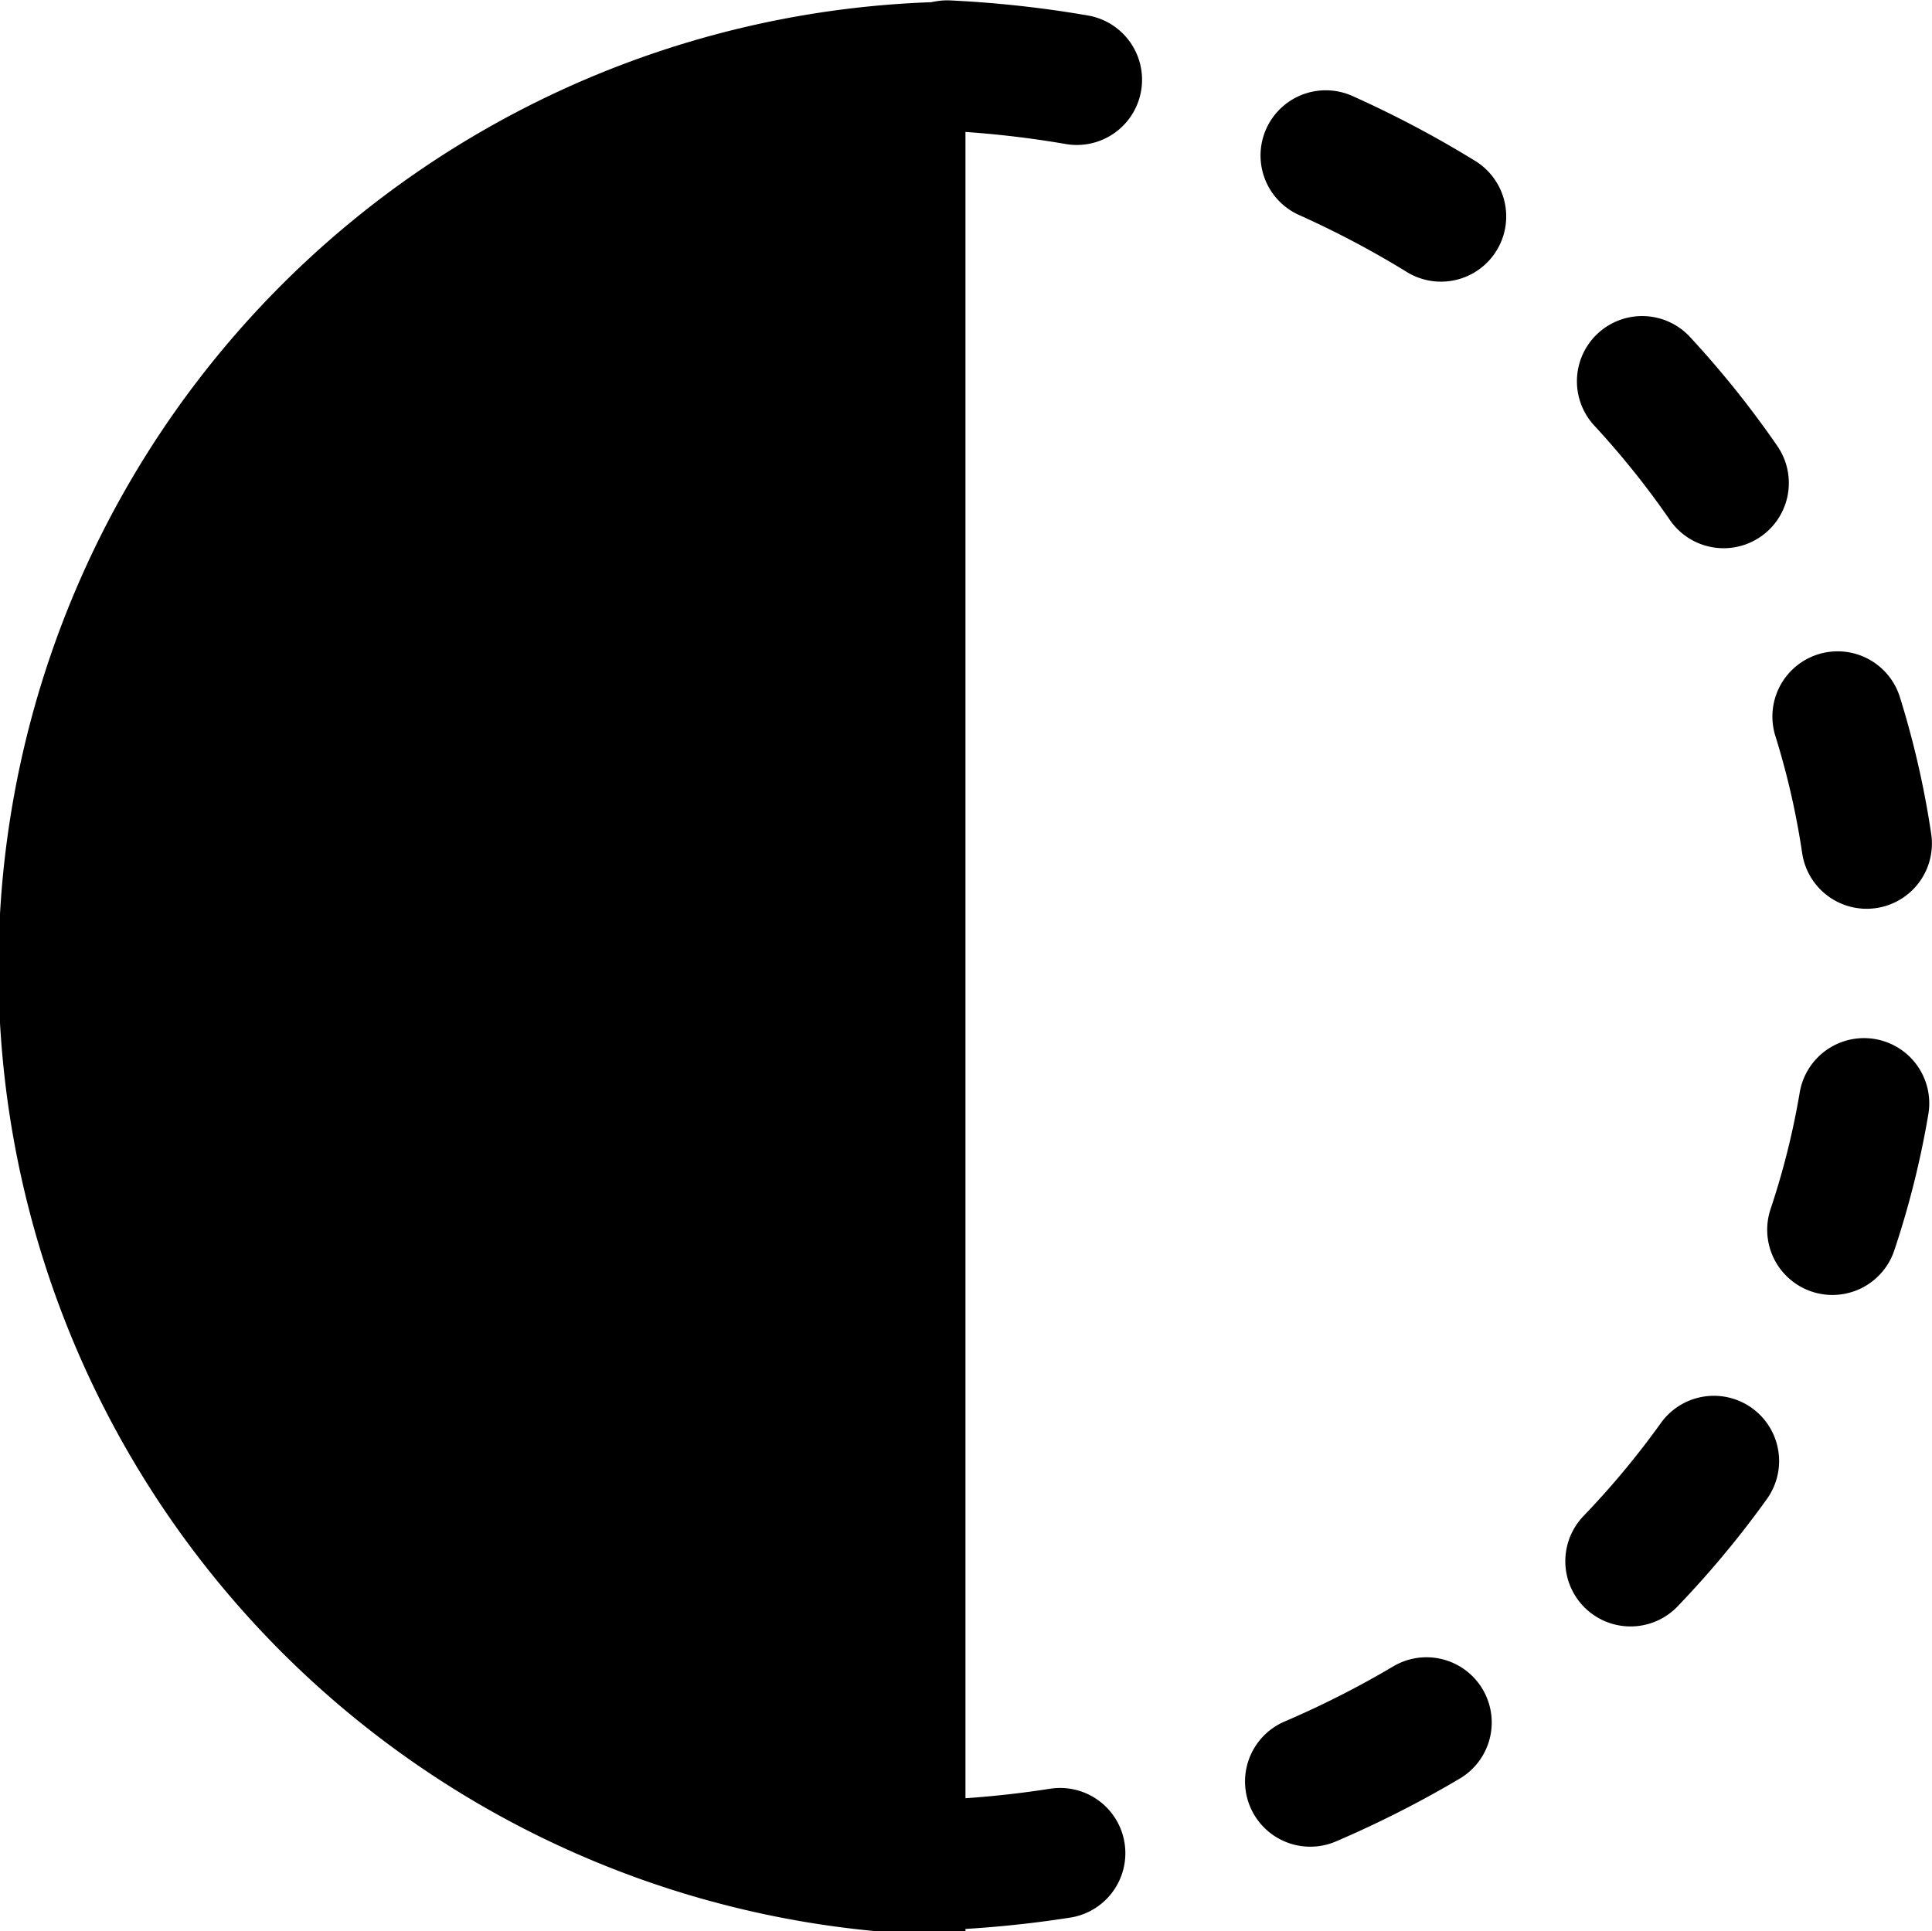 <?xml version="1.0" encoding="UTF-8"?>
<!-- Created with Inkscape (http://www.inkscape.org/) -->
<svg width="144.08mm" height="144.03mm" version="1.1" viewBox="0 0 144.08 144.03" xmlns="http://www.w3.org/2000/svg">
 <g transform="translate(72 -75)">
  <path transform="scale(.265)" d="m0 827.72v-544.25a272.13 272.13 0 0 0-272.13 272.12 272.13 272.13 0 0 0 272.13 272.13z" fill-rule="evenodd"/>
  <path d="m-5.136 214.16v-134.36a73.013 67.181 0 0 1 73.013 67.181 73.013 67.181 0 0 1-73.013 67.181z" fill-opacity="0" stroke="#000" stroke-dasharray="9.728, 19.456" stroke-dashoffset="7.782" stroke-linecap="round" stroke-linejoin="round" stroke-width="9.728"/>
 </g>
</svg>
